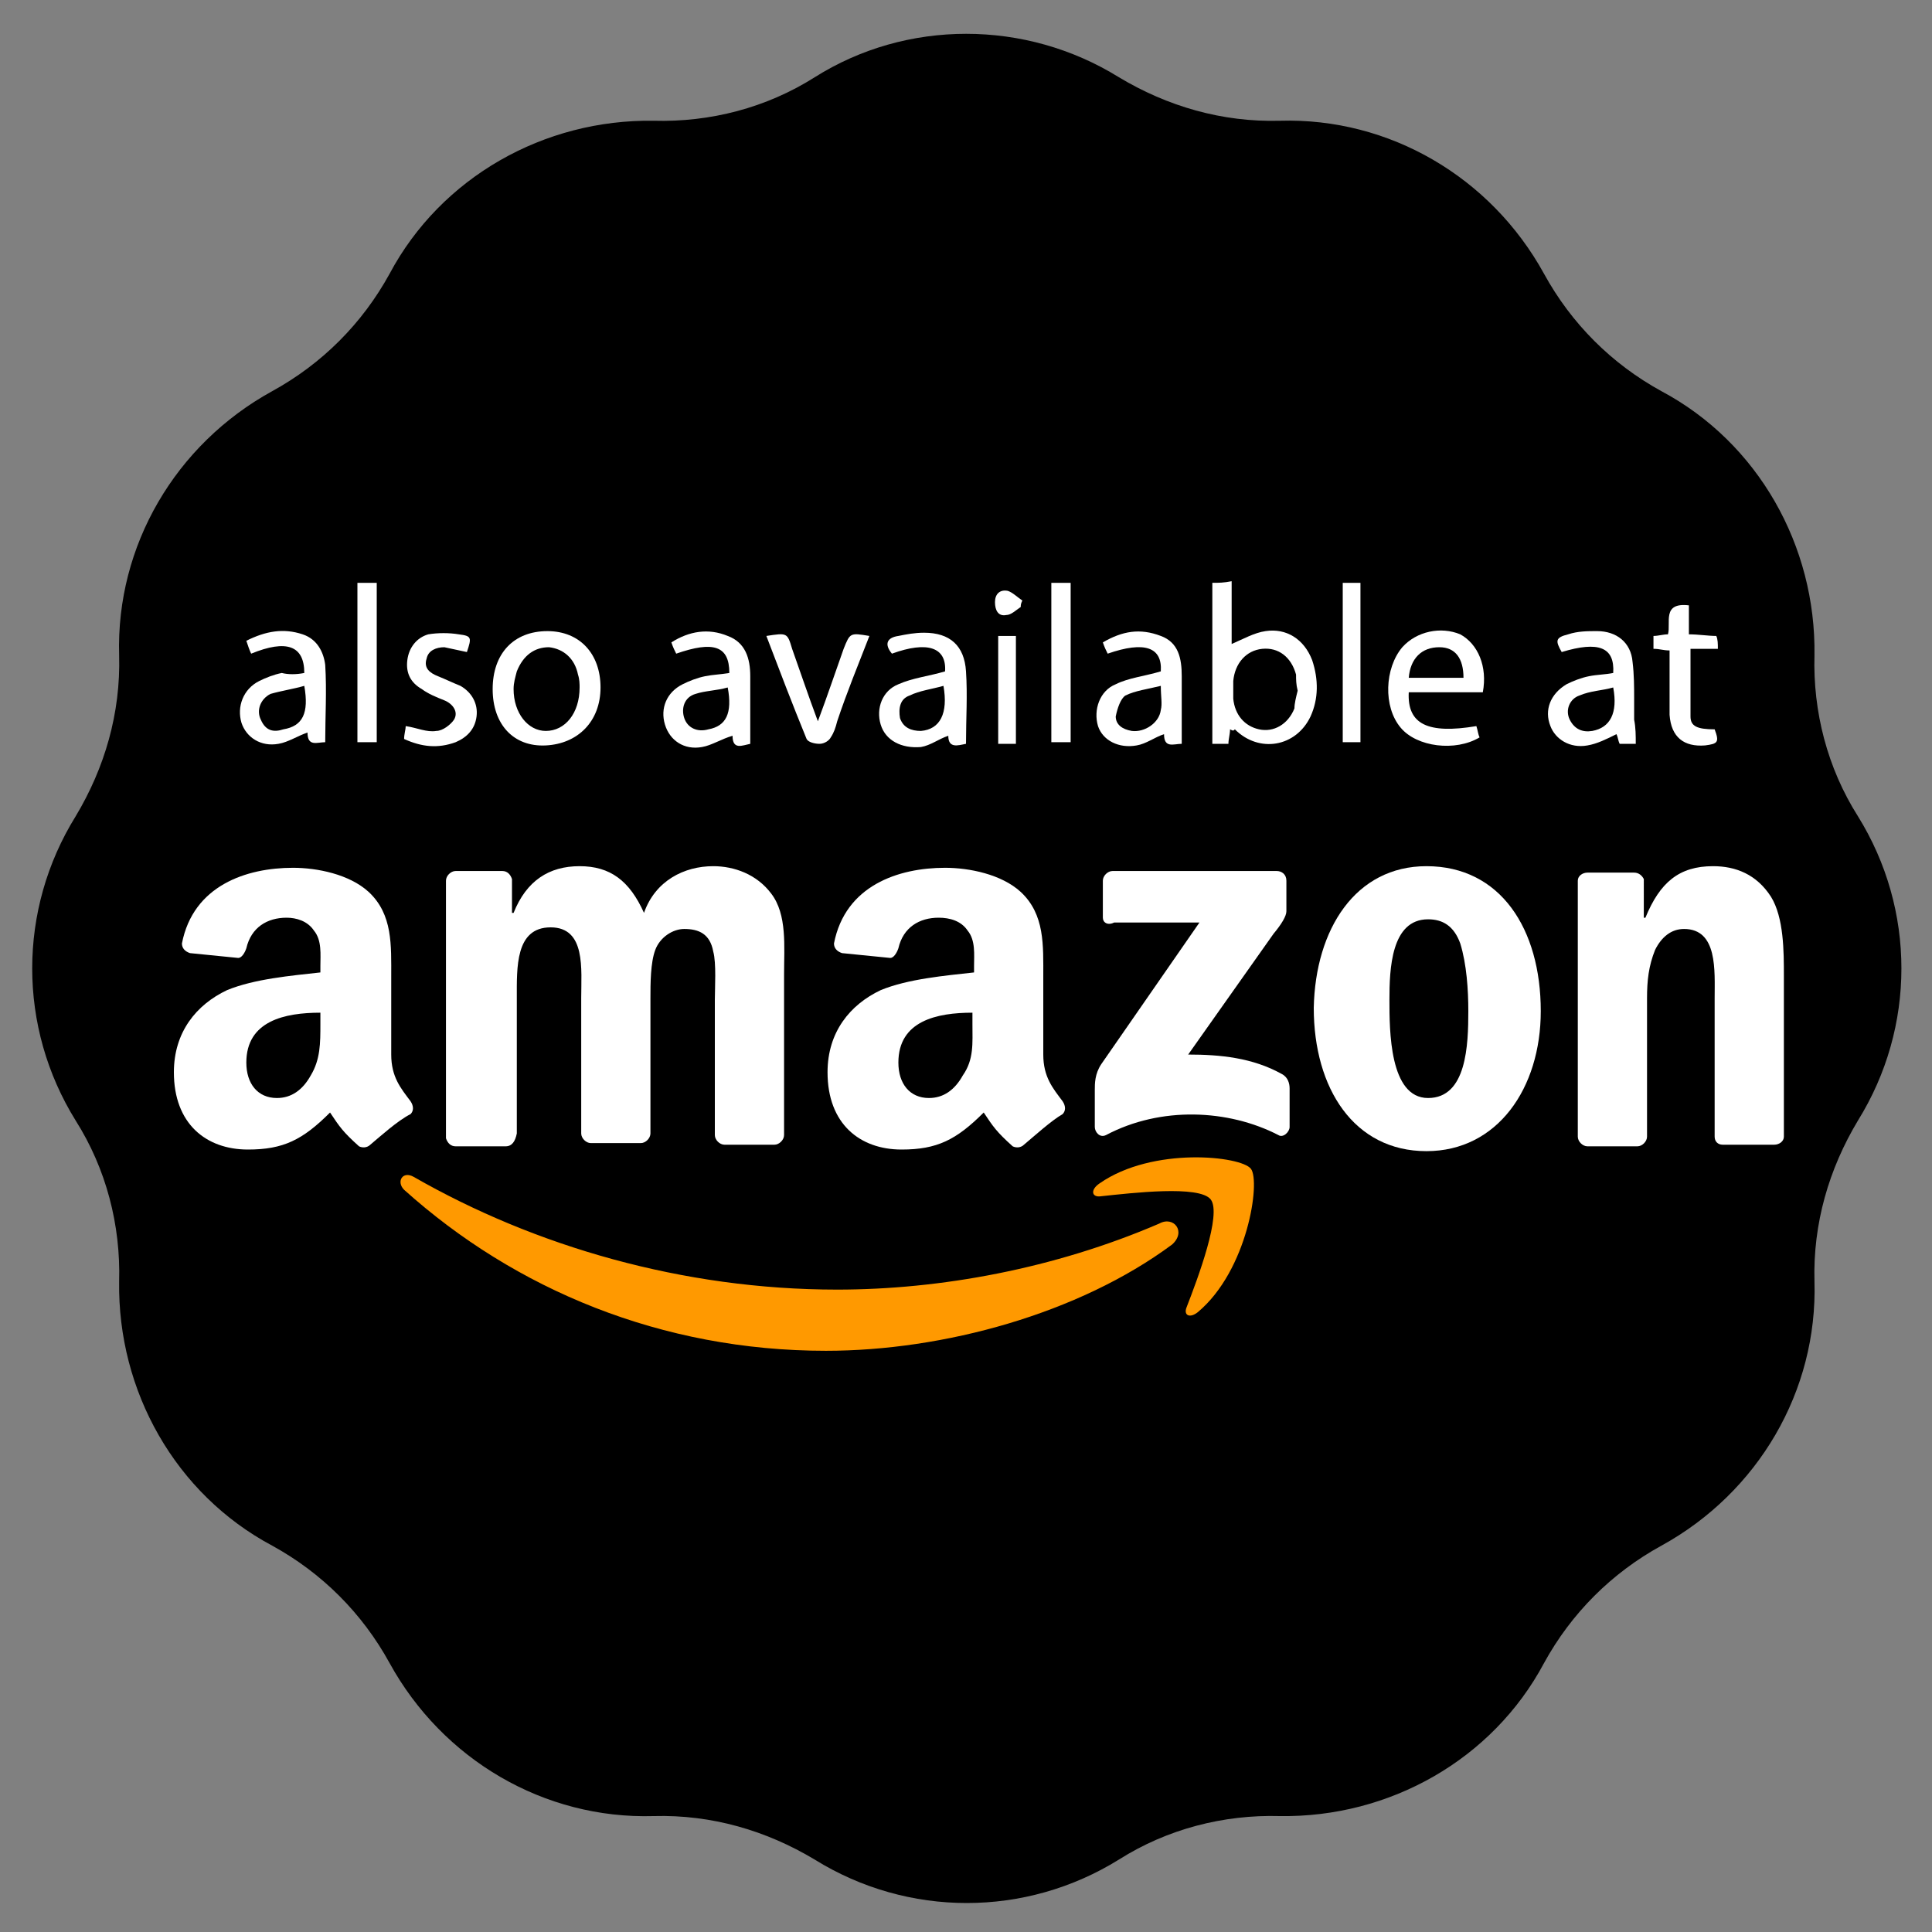 <?xml version="1.0" encoding="utf-8"?>
<!-- Generator: Adobe Illustrator 28.4.1, SVG Export Plug-In . SVG Version: 6.00 Build 0)  -->
<svg version="1.1" id="Layer_1" xmlns="http://www.w3.org/2000/svg" xmlns:xlink="http://www.w3.org/1999/xlink" x="0px" y="0px"
	 viewBox="0 0 120 120" style="enable-background:new 0 0 120 120;" xml:space="preserve">
<rect x="0" y="0" width="120" height="120" fill="#808080" stroke="none"/>
<style type="text/css">
	.st0{fill:#FFFFFF;}
	.st1{fill:#FF9900;}
</style>
<g>
	<path d="M69.5,4.8L69.5,4.8c3,1.8,6.4,2.8,10,2.7l0,0c6.8-0.2,13.1,3.5,16.4,9.5v0c1.7,3.1,4.2,5.6,7.3,7.3l0,0
		c6,3.2,9.6,9.6,9.5,16.4l0,0c-0.1,3.5,0.8,7,2.7,10l0,0c3.6,5.8,3.6,13.1,0,18.9h0c-1.8,3-2.8,6.4-2.7,10l0,0
		c0.2,6.8-3.5,13.1-9.5,16.4l0,0c-3.1,1.7-5.6,4.2-7.3,7.3v0c-3.2,6-9.6,9.6-16.4,9.5l0,0c-3.5-0.1-7,0.8-10,2.7h0
		c-5.8,3.6-13.1,3.6-18.9,0l0,0c-3-1.8-6.4-2.8-10-2.7l0,0c-6.8,0.2-13.1-3.5-16.4-9.5v0c-1.7-3.1-4.2-5.6-7.3-7.3l0,0
		c-6-3.2-9.6-9.6-9.5-16.4l0,0c0.1-3.5-0.8-7-2.7-10l0,0c-3.6-5.8-3.6-13.1,0-18.9v0c1.8-3,2.8-6.4,2.7-10l0,0
		c-0.2-6.8,3.5-13.1,9.5-16.4l0,0c3.1-1.7,5.6-4.2,7.3-7.3v0c3.2-6,9.6-9.6,16.4-9.5l0,0c3.5,0.1,7-0.8,10-2.7l0,0
		C56.3,1.2,63.7,1.2,69.5,4.8z"/>
	<g>
		<path class="st0" d="M76.4,45.3c0,0.3-0.1,0.6-0.1,0.9c-0.3,0-0.6,0-1,0c0-3.3,0-6.6,0-10c0.4,0,0.7,0,1.2-0.1c0,1.4,0,2.7,0,3.9
			c0.7-0.3,1.4-0.7,2.1-0.8c1.3-0.2,2.4,0.5,2.9,1.8c0.4,1.2,0.4,2.4-0.1,3.5c-0.9,1.9-3.2,2.3-4.7,0.8
			C76.6,45.4,76.6,45.4,76.4,45.3z M80.6,42.9c-0.1-0.4-0.1-0.7-0.1-1c-0.3-1.1-1.1-1.7-2.1-1.6c-1,0.1-1.7,0.9-1.8,2
			c0,0.4,0,0.8,0,1.1c0.1,1,0.7,1.7,1.6,1.9c0.9,0.2,1.8-0.3,2.2-1.3C80.4,43.7,80.5,43.3,80.6,42.9z"/>
		<path class="st0" d="M30.6,42.8c0-2.2,1.3-3.6,3.4-3.6c2,0,3.3,1.4,3.3,3.5c0,2.1-1.4,3.5-3.4,3.6C31.9,46.4,30.6,45,30.6,42.8z
			 M36,42.7c0-0.2,0-0.5-0.1-0.8c-0.2-1-0.9-1.6-1.8-1.7c-0.9,0-1.6,0.5-2,1.5c-0.1,0.4-0.2,0.7-0.2,1.1c0,1.5,0.9,2.6,2,2.6
			C35.1,45.4,36,44.3,36,42.7z"/>
		<path class="st0" d="M92.1,43c-1.6,0-3.1,0-4.6,0c-0.1,2,1.2,2.6,4.2,2.1c0.1,0.3,0.1,0.5,0.2,0.7c-1.5,0.9-3.9,0.6-4.9-0.6
			c-1.1-1.3-1-3.7,0.1-5c0.9-1,2.4-1.3,3.6-0.8C91.8,40,92.4,41.4,92.1,43z M90.9,42.1c0-1.2-0.5-1.9-1.5-1.9
			c-1.1,0-1.8,0.7-1.9,1.9C88.6,42.1,89.8,42.1,90.9,42.1z"/>
		<path class="st0" d="M55.4,40.6c-0.5-0.6-0.3-1,0.4-1.1c0.5-0.1,1-0.2,1.6-0.2c1.6,0,2.5,0.8,2.6,2.4c0.1,1.5,0,2.9,0,4.5
			c-0.5,0.1-1.1,0.3-1.1-0.5c-0.6,0.2-1.1,0.6-1.7,0.7C56,46.5,55,46,54.7,45c-0.3-1,0.1-2.1,1.1-2.5c0.9-0.4,1.9-0.5,2.9-0.8
			C58.8,40.2,57.6,39.8,55.4,40.6z M58.6,42.6c-0.7,0.2-1.5,0.3-2.1,0.6c-0.6,0.2-0.7,0.8-0.6,1.4c0.2,0.6,0.7,0.8,1.3,0.8
			C58.4,45.3,58.9,44.3,58.6,42.6z"/>
		<path class="st0" d="M101.6,46.2c-0.4,0-0.6,0-1,0c-0.1-0.2-0.1-0.4-0.2-0.6c-0.6,0.3-1.2,0.6-1.8,0.7c-1.1,0.2-2-0.4-2.3-1.2
			c-0.4-1,0-2,1-2.6c0.4-0.2,0.9-0.4,1.4-0.5c0.5-0.1,1-0.1,1.5-0.2c0.1-1.6-0.9-2-3.2-1.3c-0.4-0.7-0.4-0.9,0.4-1.1
			c0.6-0.2,1.2-0.2,1.8-0.2c1.2,0,2.1,0.7,2.2,1.9c0.1,0.8,0.1,1.6,0.1,2.3c0,0.4,0,0.9,0,1.3C101.6,45.2,101.6,45.7,101.6,46.2z
			 M100.2,42.7c-0.7,0.2-1.4,0.2-2.1,0.5c-0.6,0.2-0.9,0.9-0.6,1.5c0.3,0.6,0.8,0.8,1.4,0.7C100,45.2,100.5,44.3,100.2,42.7z"/>
		<path class="st0" d="M18.9,41.8c0-1.7-1.1-2.1-3.3-1.2c-0.1-0.2-0.2-0.5-0.3-0.8c1.2-0.6,2.3-0.8,3.5-0.4c0.9,0.3,1.3,1.1,1.4,1.9
			c0.1,1.6,0,3.2,0,4.8c-0.5,0-1.1,0.3-1.1-0.6c-0.6,0.2-1.2,0.6-1.8,0.7c-1.1,0.2-2-0.4-2.3-1.3c-0.3-1,0.1-2.1,1.1-2.6
			c0.4-0.2,0.9-0.4,1.4-0.5C17.9,41.9,18.4,41.9,18.9,41.8z M18.9,42.6c-0.7,0.2-1.4,0.3-2.1,0.5c-0.6,0.3-0.9,1-0.6,1.6
			c0.3,0.7,0.8,0.8,1.4,0.6C18.8,45.1,19.2,44.3,18.9,42.6z"/>
		<path class="st0" d="M45.3,41.8c0-1.7-1-2-3.3-1.2c-0.1-0.2-0.2-0.4-0.3-0.7c1.1-0.7,2.3-0.9,3.5-0.4c1.1,0.4,1.4,1.4,1.4,2.5
			c0,1.4,0,2.8,0,4.2c-0.5,0.1-1.1,0.4-1.1-0.5c-0.7,0.2-1.3,0.6-1.9,0.7c-1.1,0.2-2-0.4-2.3-1.4c-0.3-1,0.1-2,1.1-2.5
			c0.4-0.2,0.9-0.4,1.4-0.5C44.3,41.9,44.7,41.9,45.3,41.8z M45.2,42.7c-0.7,0.2-1.4,0.2-2,0.4c-0.7,0.2-0.9,0.9-0.7,1.5
			c0.2,0.6,0.8,0.9,1.5,0.7C45.1,45.1,45.5,44.3,45.2,42.7z"/>
		<path class="st0" d="M72.1,41.7c0.1-1.5-1-1.9-3.3-1.1c-0.1-0.2-0.2-0.4-0.3-0.7c1.2-0.7,2.3-0.9,3.6-0.4c1.1,0.4,1.3,1.4,1.3,2.5
			c0,1.4,0,2.8,0,4.2c-0.5,0-1.1,0.3-1.1-0.6c-0.6,0.2-1.1,0.6-1.7,0.7c-1.1,0.2-2.1-0.3-2.4-1.2c-0.3-1,0.1-2.2,1.1-2.6
			C70.1,42.1,71.1,42,72.1,41.7z M72.1,42.6c-0.8,0.2-1.6,0.3-2.2,0.6c-0.3,0.2-0.5,0.8-0.6,1.3c0,0.5,0.4,0.8,1,0.9
			c0.8,0.1,1.7-0.5,1.8-1.3C72.2,43.7,72.1,43.3,72.1,42.6z"/>
		<path class="st0" d="M47.6,39.5c1.3-0.2,1.3-0.2,1.6,0.8c0.5,1.4,1,2.9,1.6,4.5c0.6-1.6,1.1-3.1,1.6-4.5c0.4-1,0.4-1,1.6-0.8
			c-0.7,1.8-1.4,3.5-2,5.3c-0.1,0.4-0.2,0.7-0.4,1c-0.1,0.2-0.4,0.4-0.7,0.4c-0.3,0-0.7-0.1-0.8-0.3C49.2,43.7,48.4,41.6,47.6,39.5z
			"/>
		<path class="st0" d="M25.2,45.1c0.7,0.1,1.3,0.4,1.9,0.3c0.4,0,0.9-0.4,1.1-0.7c0.3-0.5-0.1-1-0.6-1.2c-0.5-0.2-1-0.4-1.4-0.7
			c-0.7-0.4-1-1-0.9-1.8c0.1-0.8,0.6-1.4,1.3-1.6c0.6-0.1,1.3-0.1,1.9,0c0.8,0.1,0.8,0.2,0.5,1.1c-0.5-0.1-0.9-0.2-1.4-0.3
			c-0.5,0-1,0.2-1.1,0.7c-0.2,0.6,0.2,0.9,0.7,1.1c0.5,0.2,0.9,0.4,1.4,0.6c0.7,0.4,1.1,1.1,1,1.9c-0.1,0.8-0.6,1.3-1.3,1.6
			c-1.1,0.4-2.1,0.3-3.2-0.2C25.1,45.6,25.2,45.3,25.2,45.1z"/>
		<path class="st0" d="M106.7,40.3c-0.6,0-1.1,0-1.7,0c0,1.4,0,2.8,0,4.2c0,0.6,0.4,0.8,1.5,0.8c0.3,0.8,0.2,0.9-0.6,1
			c-1.3,0.1-2.1-0.5-2.2-1.9c0-0.7,0-1.4,0-2c0-0.7,0-1.3,0-2c-0.4,0-0.6-0.1-1-0.1c0-0.3,0-0.5,0-0.8c0.3,0,0.6-0.1,0.9-0.1
			c0.2-0.7-0.4-2,1.3-1.8c0,0.6,0,1.2,0,1.8c0.6,0,1.2,0.1,1.7,0.1C106.7,39.7,106.7,40,106.7,40.3z"/>
		<path class="st0" d="M66.5,36.2c0,3.3,0,6.6,0,9.9c-0.4,0-0.8,0-1.2,0c0-3.3,0-6.6,0-9.9C65.7,36.2,66,36.2,66.5,36.2z"/>
		<path class="st0" d="M83.4,36.2c0.4,0,0.7,0,1.1,0c0,3.3,0,6.6,0,9.9c-0.4,0-0.7,0-1.1,0C83.4,42.8,83.4,39.6,83.4,36.2z"/>
		<path class="st0" d="M22.2,46.1c0-3.3,0-6.6,0-9.9c0.4,0,0.8,0,1.2,0c0,3.3,0,6.6,0,9.9C23,46.1,22.6,46.1,22.2,46.1z"/>
		<path class="st0" d="M63.1,46.2c-0.4,0-0.7,0-1.1,0c0-2.2,0-4.5,0-6.7c0.4,0,0.7,0,1.1,0C63.1,41.7,63.1,43.9,63.1,46.2z"/>
		<path class="st0" d="M63.4,37.7c-0.3,0.2-0.6,0.5-0.9,0.5c-0.5,0.1-0.7-0.3-0.7-0.8c0-0.5,0.3-0.8,0.8-0.7
			c0.3,0.1,0.6,0.4,0.9,0.6C63.4,37.5,63.4,37.6,63.4,37.7z"/>
	</g>
	<g>
		<path id="path8" class="st1" d="M72.8,77.3c-5.8,4.3-14.2,6.6-21.5,6.6c-10.2,0-19.3-3.8-26.2-10c-0.5-0.5-0.1-1.2,0.6-0.8
			c7.5,4.3,16.7,7,26.3,7c6.4,0,13.5-1.3,20-4.1C72.9,75.5,73.7,76.5,72.8,77.3"/>
		<path id="path10" class="st1" d="M75.2,74.5c-0.7-0.9-4.9-0.4-6.8-0.2c-0.6,0.1-0.7-0.4-0.1-0.8c3.3-2.3,8.8-1.7,9.4-0.9
			c0.6,0.8-0.2,6.3-3.3,8.9c-0.5,0.4-0.9,0.2-0.7-0.3C74.4,79.4,75.9,75.4,75.2,74.5"/>
	</g>
	<path id="path12" class="st0" d="M68.5,57v-2.3c0-0.3,0.3-0.6,0.6-0.6h10.2c0.3,0,0.6,0.2,0.6,0.6v1.9c0,0.3-0.3,0.8-0.8,1.4
		l-5.3,7.5c2,0,4,0.2,5.8,1.2c0.4,0.2,0.5,0.6,0.5,0.9v2.4c0,0.3-0.4,0.7-0.7,0.5c-3.1-1.6-7.3-1.8-10.7,0c-0.4,0.2-0.7-0.2-0.7-0.5
		v-2.3c0-0.4,0-1,0.4-1.6l6.1-8.8h-5.3C68.8,57.5,68.5,57.3,68.5,57"/>
	<path id="path14" class="st0" d="M31.4,71.2h-3.1c-0.3,0-0.5-0.2-0.6-0.5V54.7c0-0.3,0.3-0.6,0.6-0.6h2.9c0.3,0,0.5,0.2,0.6,0.5
		v2.1h0.1c0.8-2,2.2-2.9,4.1-2.9c1.9,0,3.1,0.9,4,2.9c0.7-2,2.5-2.9,4.3-2.9c1.3,0,2.7,0.5,3.6,1.7c1,1.3,0.8,3.3,0.8,5l0,10
		c0,0.3-0.3,0.6-0.6,0.6h-3.1c-0.3,0-0.6-0.3-0.6-0.6v-8.4c0-0.7,0.1-2.3-0.1-3c-0.2-1.1-0.9-1.4-1.8-1.4c-0.7,0-1.5,0.5-1.8,1.3
		c-0.3,0.8-0.3,2.1-0.3,3v8.4c0,0.3-0.3,0.6-0.6,0.6h-3.1c-0.3,0-0.6-0.3-0.6-0.6l0-8.4c0-1.8,0.3-4.4-1.9-4.4
		c-2.2,0-2.1,2.5-2.1,4.4v8.4C32,70.9,31.8,71.2,31.4,71.2"/>
	<path id="path16" class="st0" d="M88.6,53.8c4.6,0,7.1,3.9,7.1,9c0,4.8-2.7,8.7-7.1,8.7c-4.5,0-7-3.9-7-8.9
		C81.7,57.7,84.2,53.8,88.6,53.8 M88.7,57.1c-2.3,0-2.4,3.1-2.4,5c0,1.9,0,6.1,2.4,6.1c2.4,0,2.5-3.3,2.5-5.4c0-1.3-0.1-2.9-0.5-4.2
		C90.3,57.5,89.6,57.1,88.7,57.1"/>
	<path id="path18" class="st0" d="M101.7,71.2h-3.1c-0.3,0-0.6-0.3-0.6-0.6l0-15.9c0-0.3,0.3-0.5,0.6-0.5h2.9c0.3,0,0.5,0.2,0.6,0.4
		V57h0.1c0.9-2.2,2.1-3.2,4.2-3.2c1.4,0,2.7,0.5,3.6,1.9c0.8,1.3,0.8,3.4,0.8,4.9v10c0,0.3-0.3,0.5-0.6,0.5H107
		c-0.3,0-0.5-0.2-0.5-0.5V62c0-1.7,0.2-4.3-1.9-4.3c-0.8,0-1.4,0.5-1.8,1.3c-0.4,1-0.5,1.9-0.5,3v8.6
		C102.3,70.9,102,71.2,101.7,71.2"/>
	<path id="path30" class="st0" d="M60.4,63.6v-0.7c-2.2,0-4.6,0.5-4.6,3.1c0,1.3,0.7,2.2,1.9,2.2c0.9,0,1.6-0.5,2.1-1.4
		C60.5,65.8,60.4,64.8,60.4,63.6 M63.6,71.1c-0.2,0.2-0.5,0.2-0.7,0.1c-1-0.9-1.2-1.2-1.8-2.1c-1.7,1.7-2.9,2.3-5.1,2.3
		c-2.6,0-4.6-1.6-4.6-4.8c0-2.5,1.4-4.2,3.3-5.1c1.7-0.7,4-0.9,5.8-1.1V60c0-0.7,0.1-1.6-0.4-2.2C59.7,57.2,59,57,58.3,57
		c-1.2,0-2.2,0.6-2.5,1.9c-0.1,0.3-0.3,0.6-0.5,0.6l-3-0.3c-0.3-0.1-0.5-0.3-0.5-0.6c0.7-3.6,4-4.7,6.9-4.7c1.5,0,3.5,0.4,4.7,1.5
		c1.5,1.4,1.4,3.3,1.4,5.3v4.8c0,1.4,0.6,2.1,1.2,2.9c0.2,0.3,0.2,0.6,0,0.8C65.3,69.6,64.2,70.6,63.6,71.1L63.6,71.1"/>
	<path id="path30_00000170975640362600405180000005643947588863948678_" class="st0" d="M19.9,63.6v-0.7c-2.2,0-4.6,0.5-4.6,3.1
		c0,1.3,0.7,2.2,1.9,2.2c0.9,0,1.6-0.5,2.1-1.4C19.9,65.8,19.9,64.8,19.9,63.6 M23,71.1c-0.2,0.2-0.5,0.2-0.7,0.1
		c-1-0.9-1.2-1.2-1.8-2.1c-1.7,1.7-2.9,2.3-5.1,2.3c-2.6,0-4.6-1.6-4.6-4.8c0-2.5,1.4-4.2,3.3-5.1c1.7-0.7,4-0.9,5.8-1.1V60
		c0-0.7,0.1-1.6-0.4-2.2c-0.4-0.6-1.1-0.8-1.7-0.8c-1.2,0-2.2,0.6-2.5,1.9c-0.1,0.3-0.3,0.6-0.5,0.6l-3-0.3
		c-0.3-0.1-0.5-0.3-0.5-0.6c0.7-3.6,4-4.7,6.9-4.7c1.5,0,3.5,0.4,4.7,1.5c1.5,1.4,1.4,3.3,1.4,5.3v4.8c0,1.4,0.6,2.1,1.2,2.9
		c0.2,0.3,0.2,0.6,0,0.8C24.7,69.6,23.6,70.6,23,71.1L23,71.1"/>
</g>
</svg>

